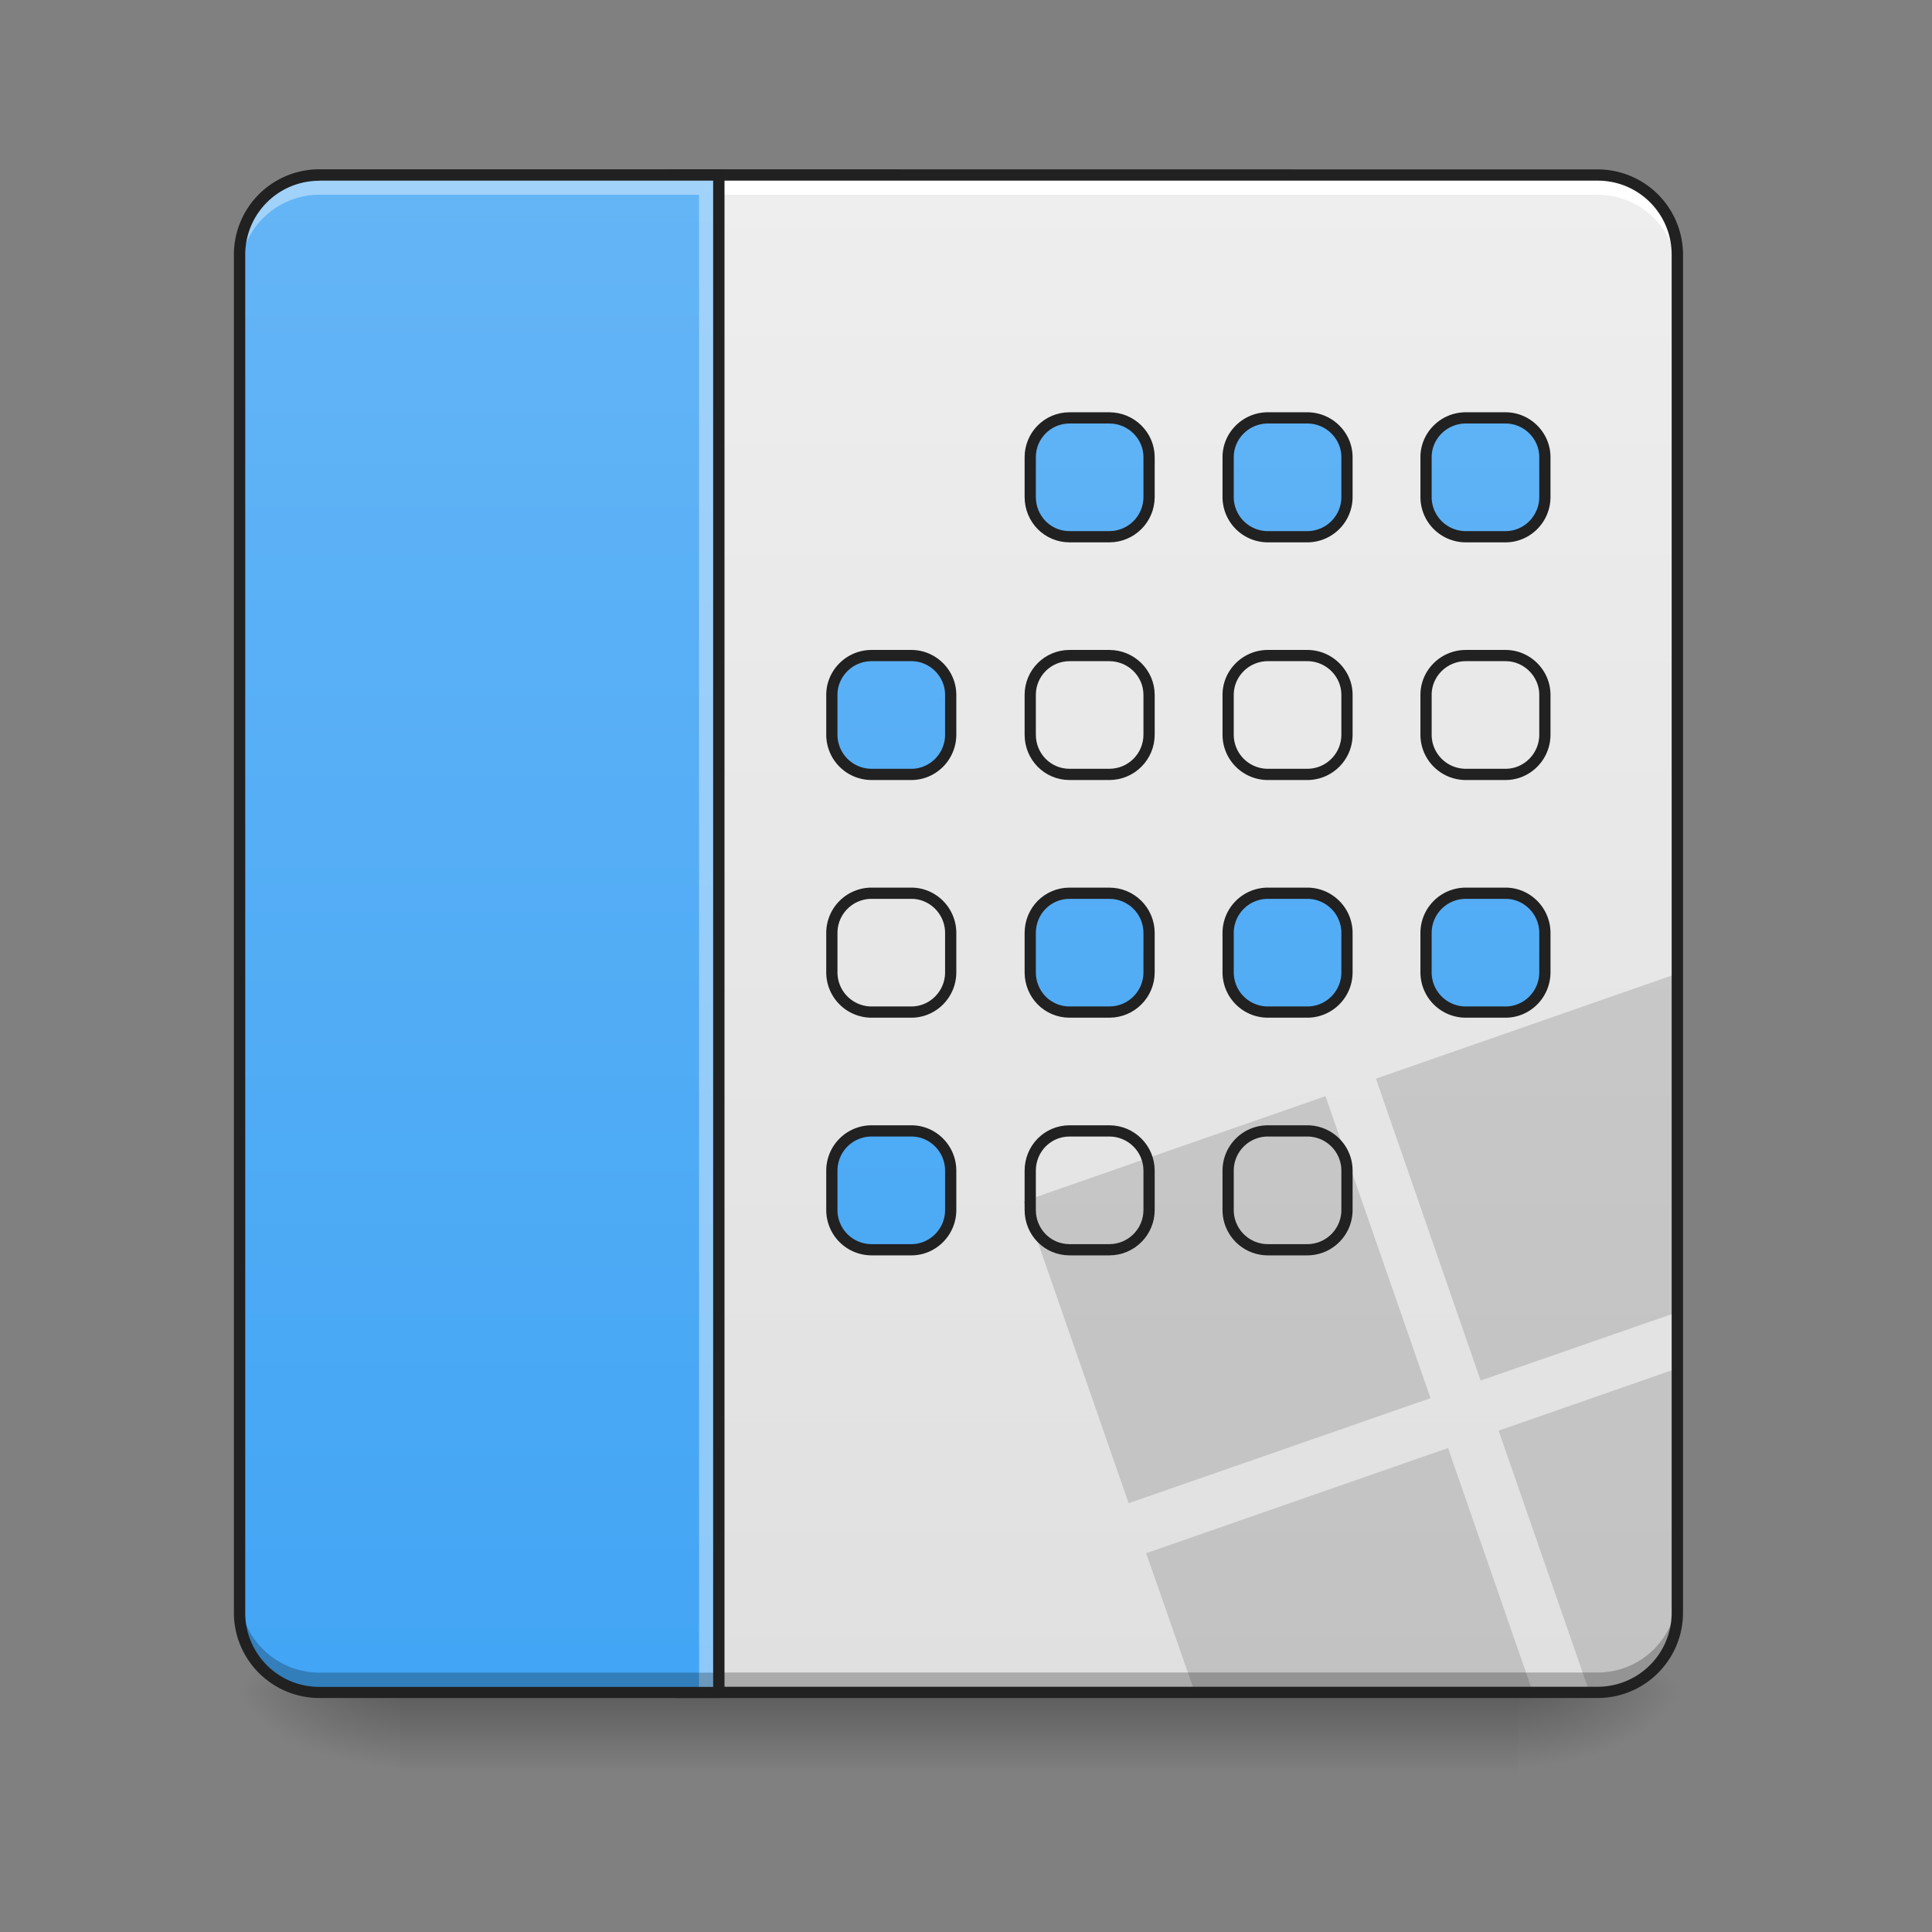 <svg height="16pt" viewBox="0 0 16 16" width="16pt" xmlns="http://www.w3.org/2000/svg" xmlns:xlink="http://www.w3.org/1999/xlink"><rect x="0" y="0" width="16" height="16" fill="#808080" stroke="none"/><linearGradient id="a"><stop offset="0" stop-opacity=".314"/><stop offset=".222" stop-opacity=".275"/><stop offset="1" stop-opacity="0"/></linearGradient><radialGradient id="b" cx="450.909" cy="189.579" gradientTransform="matrix(0 -.039 -.07 0 25.735 31.798)" gradientUnits="userSpaceOnUse" r="21.167" xlink:href="#a"/><radialGradient id="c" cx="450.909" cy="189.579" gradientTransform="matrix(0 .039 .07 0 -9.858 -3.764)" gradientUnits="userSpaceOnUse" r="21.167" xlink:href="#a"/><radialGradient id="d" cx="450.909" cy="189.579" gradientTransform="matrix(0 -.039 .07 0 -9.858 31.798)" gradientUnits="userSpaceOnUse" r="21.167" xlink:href="#a"/><radialGradient id="e" cx="450.909" cy="189.579" gradientTransform="matrix(0 .039 -.07 0 25.735 -3.764)" gradientUnits="userSpaceOnUse" r="21.167" xlink:href="#a"/><linearGradient id="f" gradientTransform="matrix(.134 0 0 .025 -24.85 8.318)" gradientUnits="userSpaceOnUse" x1="255.323" x2="255.323" y1="228.179" y2="254.667"><stop offset="0" stop-opacity=".275"/><stop offset="1" stop-opacity="0"/></linearGradient><linearGradient id="g" gradientUnits="userSpaceOnUse" x1="10.253" x2="10.253" y1="14.017" y2="1.449"><stop offset="0" stop-color="#e0e0e0"/><stop offset="1" stop-color="#eee"/></linearGradient><linearGradient id="h"><stop offset="0" stop-color="#42a5f5"/><stop offset="1" stop-color="#64b5f6"/></linearGradient><linearGradient id="i" gradientUnits="userSpaceOnUse" x1="3.969" x2="3.969" xlink:href="#h" y1="14.017" y2="1.449"/><linearGradient id="j" gradientUnits="userSpaceOnUse" x1="328.084" x2="328.084" xlink:href="#h" y1="233.5" y2="-168.667"/><linearGradient id="k" gradientUnits="userSpaceOnUse" x1="402.167" x2="402.167" xlink:href="#h" y1="233.5" y2="-168.667"/><linearGradient id="l" gradientUnits="userSpaceOnUse" x1="349.25" x2="349.25" xlink:href="#h" y1="233.5" y2="-168.667"/><linearGradient id="m" gradientUnits="userSpaceOnUse" x1="264.584" x2="264.584" xlink:href="#h" y1="233.5" y2="-168.667"/><path d="m12.57 14.016h1.32v-.66h-1.32zm0 0" fill="url(#b)"/><path d="m3.309 14.016h-1.325v.664h1.326zm0 0" fill="url(#c)"/><path d="m3.309 14.016h-1.325v-.66h1.326zm0 0" fill="url(#d)"/><path d="m12.57 14.016h1.32v.664h-1.32zm0 0" fill="url(#e)"/><path d="m3.309 13.754h9.261v.926h-9.26zm0 0" fill="url(#f)"/><path d="m5.621 1.45h7.61a.66.66 0 0 1 .66.66v11.245c0 .368-.293.66-.66.66h-7.611a.66.66 0 0 1 -.66-.66v-11.245c0-.363.297-.66.66-.66zm0 0" fill="url(#g)"/><path d="m13.89 8.063-2.495.87.867 2.5 1.629-.566zm-2.913 1.015-2.5.871.87 2.5 2.5-.87zm2.914 2.254-1.48.516.753 2.168h.066c.368 0 .66-.293.66-.66zm-1.899.66-2.5.871.403 1.153h2.8zm0 0" fill="#222" fill-opacity=".157"/><path d="m5.621 1.45a.66.66 0 0 0 -.66.66v.163c0-.363.297-.66.66-.66h7.61a.66.66 0 0 1 .66.66v-.163a.657.657 0 0 0 -.66-.66zm0 0" fill="#fff"/><path d="m4.96 13.191v.164c0 .368.298.66.661.66h7.61c.367 0 .66-.292.66-.66v-.164a.66.66 0 0 1 -.66.66h-7.611a.662.662 0 0 1 -.66-.66zm0 0" fill-opacity=".235"/><path d="m5.621 1.402a.707.707 0 0 0 -.707.707v11.246c0 .391.316.707.707.707h7.61c.39 0 .707-.316.707-.707v-11.245a.707.707 0 0 0 -.708-.707zm0 .094h7.61c.34 0 .613.274.613.613v11.246c0 .34-.274.614-.614.614h-7.609a.612.612 0 0 1 -.613-.614v-11.245c0-.34.273-.613.613-.613zm0 0" fill="#212121"/><path d="m2.645 1.45a.66.66 0 0 0 -.66.66v11.245c0 .368.296.66.66.66h3.308v-12.565zm0 0" fill="url(#i)"/><path d="m2.645 1.45a.66.66 0 0 0 -.66.66v.163c0-.363.296-.66.66-.66h3.144v12.403h.164v-12.567zm0 0" fill="#fff" fill-opacity=".392"/><path d="m1.984 13.191v.164c0 .368.297.66.66.66h3.31v-.163h-3.31a.662.662 0 0 1 -.66-.66zm0 0" fill-opacity=".235"/><path d="m2.645 1.402a.707.707 0 0 0 -.708.707v11.246c0 .391.317.707.708.707h3.308c.027 0 .047-.019.047-.046v-12.567a.045.045 0 0 0 -.047-.047zm0 .094h3.261v12.474h-3.261a.612.612 0 0 1 -.614-.614v-11.246c0-.34.274-.613.614-.613zm0 0" fill="#212121"/><g stroke="#212121" stroke-linecap="round" stroke-linejoin="round" stroke-width="3"><path d="m285.723-105.135h10.624c5.874 0 10.624 4.75 10.624 10.499v10.623c0 5.875-4.75 10.624-10.624 10.624h-10.624c-5.875 0-10.5-4.75-10.5-10.624v-10.623c0-5.75 4.625-10.5 10.5-10.5zm0 0" fill="url(#j)" transform="matrix(.031 0 0 .031 0 6.72)"/><path d="m391.588-105.135h10.624c5.749 0 10.499 4.75 10.499 10.499v10.623c0 5.875-4.75 10.624-10.5 10.624h-10.623a10.615 10.615 0 0 1 -10.624-10.624v-10.623c0-5.75 4.75-10.5 10.624-10.5zm0 0" fill="url(#k)" transform="matrix(.031 0 0 .031 0 6.72)"/><path d="m338.718-105.135h10.499c5.874 0 10.624 4.75 10.624 10.499v10.623c0 5.875-4.75 10.624-10.624 10.624h-10.5a10.615 10.615 0 0 1 -10.623-10.624v-10.623c0-5.75 4.75-10.5 10.624-10.5zm0 0" fill="url(#l)" transform="matrix(.031 0 0 .031 0 6.72)"/><path d="m232.853-41.642h10.624c5.75 0 10.499 4.75 10.499 10.5v10.623c0 5.875-4.75 10.624-10.5 10.624h-10.623a10.615 10.615 0 0 1 -10.624-10.624v-10.624c0-5.749 4.75-10.499 10.624-10.499zm0 0" fill="url(#m)" transform="matrix(.031 0 0 .031 0 6.72)"/><path d="m285.723-41.642h10.624c5.874 0 10.624 4.75 10.624 10.5v10.623c0 5.875-4.75 10.624-10.624 10.624h-10.624c-5.875 0-10.5-4.75-10.5-10.624v-10.624c0-5.749 4.625-10.499 10.5-10.499zm0 0" fill="url(#j)" transform="matrix(.031 0 0 .031 0 6.72)"/><path d="m391.588-41.642h10.624c5.749 0 10.499 4.75 10.499 10.5v10.623c0 5.875-4.75 10.624-10.5 10.624h-10.623a10.615 10.615 0 0 1 -10.624-10.624v-10.624c0-5.749 4.75-10.499 10.624-10.499zm0 0" fill="url(#k)" transform="matrix(.031 0 0 .031 0 6.72)"/><path d="m338.718-41.642h10.499c5.874 0 10.624 4.75 10.624 10.5v10.623c0 5.875-4.75 10.624-10.624 10.624h-10.5a10.615 10.615 0 0 1 -10.623-10.624v-10.624c0-5.749 4.75-10.499 10.624-10.499zm0 0" fill="url(#l)" transform="matrix(.031 0 0 .031 0 6.72)"/><path d="m232.853 21.852h10.624c5.75 0 10.499 4.75 10.499 10.624v10.5c0 5.874-4.75 10.623-10.5 10.623h-10.623a10.615 10.615 0 0 1 -10.624-10.624v-10.499c0-5.874 4.75-10.624 10.624-10.624zm0 0" fill="url(#m)" transform="matrix(.031 0 0 .031 0 6.72)"/><path d="m285.723 21.852h10.624c5.874 0 10.624 4.75 10.624 10.624v10.5c0 5.874-4.75 10.623-10.624 10.623h-10.624c-5.875 0-10.5-4.75-10.5-10.624v-10.499c0-5.874 4.625-10.624 10.5-10.624zm0 0" fill="url(#j)" transform="matrix(.031 0 0 .031 0 6.72)"/><path d="m391.588 21.852h10.624c5.749 0 10.499 4.75 10.499 10.624v10.5c0 5.874-4.75 10.623-10.5 10.623h-10.623a10.615 10.615 0 0 1 -10.624-10.624v-10.499c0-5.874 4.75-10.624 10.624-10.624zm0 0" fill="url(#k)" transform="matrix(.031 0 0 .031 0 6.72)"/><path d="m338.718 21.852h10.499c5.874 0 10.624 4.75 10.624 10.624v10.5c0 5.874-4.75 10.623-10.624 10.623h-10.5a10.615 10.615 0 0 1 -10.623-10.624v-10.499c0-5.874 4.75-10.624 10.624-10.624zm0 0" fill="url(#l)" transform="matrix(.031 0 0 .031 0 6.72)"/><path d="m232.853 85.346h10.624c5.75 0 10.499 4.75 10.499 10.624v10.5c0 5.874-4.75 10.623-10.5 10.623h-10.623a10.615 10.615 0 0 1 -10.624-10.624v-10.499c0-5.874 4.75-10.624 10.624-10.624zm0 0" fill="url(#m)" transform="matrix(.031 0 0 .031 0 6.72)"/><path d="m285.723 85.346h10.624c5.874 0 10.624 4.75 10.624 10.624v10.5c0 5.874-4.75 10.623-10.624 10.623h-10.624c-5.875 0-10.5-4.75-10.5-10.624v-10.499c0-5.874 4.625-10.624 10.5-10.624zm0 0" fill="url(#j)" transform="matrix(.031 0 0 .031 0 6.72)"/><path d="m338.718 85.346h10.499c5.874 0 10.624 4.75 10.624 10.624v10.5c0 5.874-4.75 10.623-10.624 10.623h-10.5a10.615 10.615 0 0 1 -10.623-10.624v-10.499c0-5.874 4.75-10.624 10.624-10.624zm0 0" fill="url(#l)" transform="matrix(.031 0 0 .031 0 6.72)"/></g></svg>